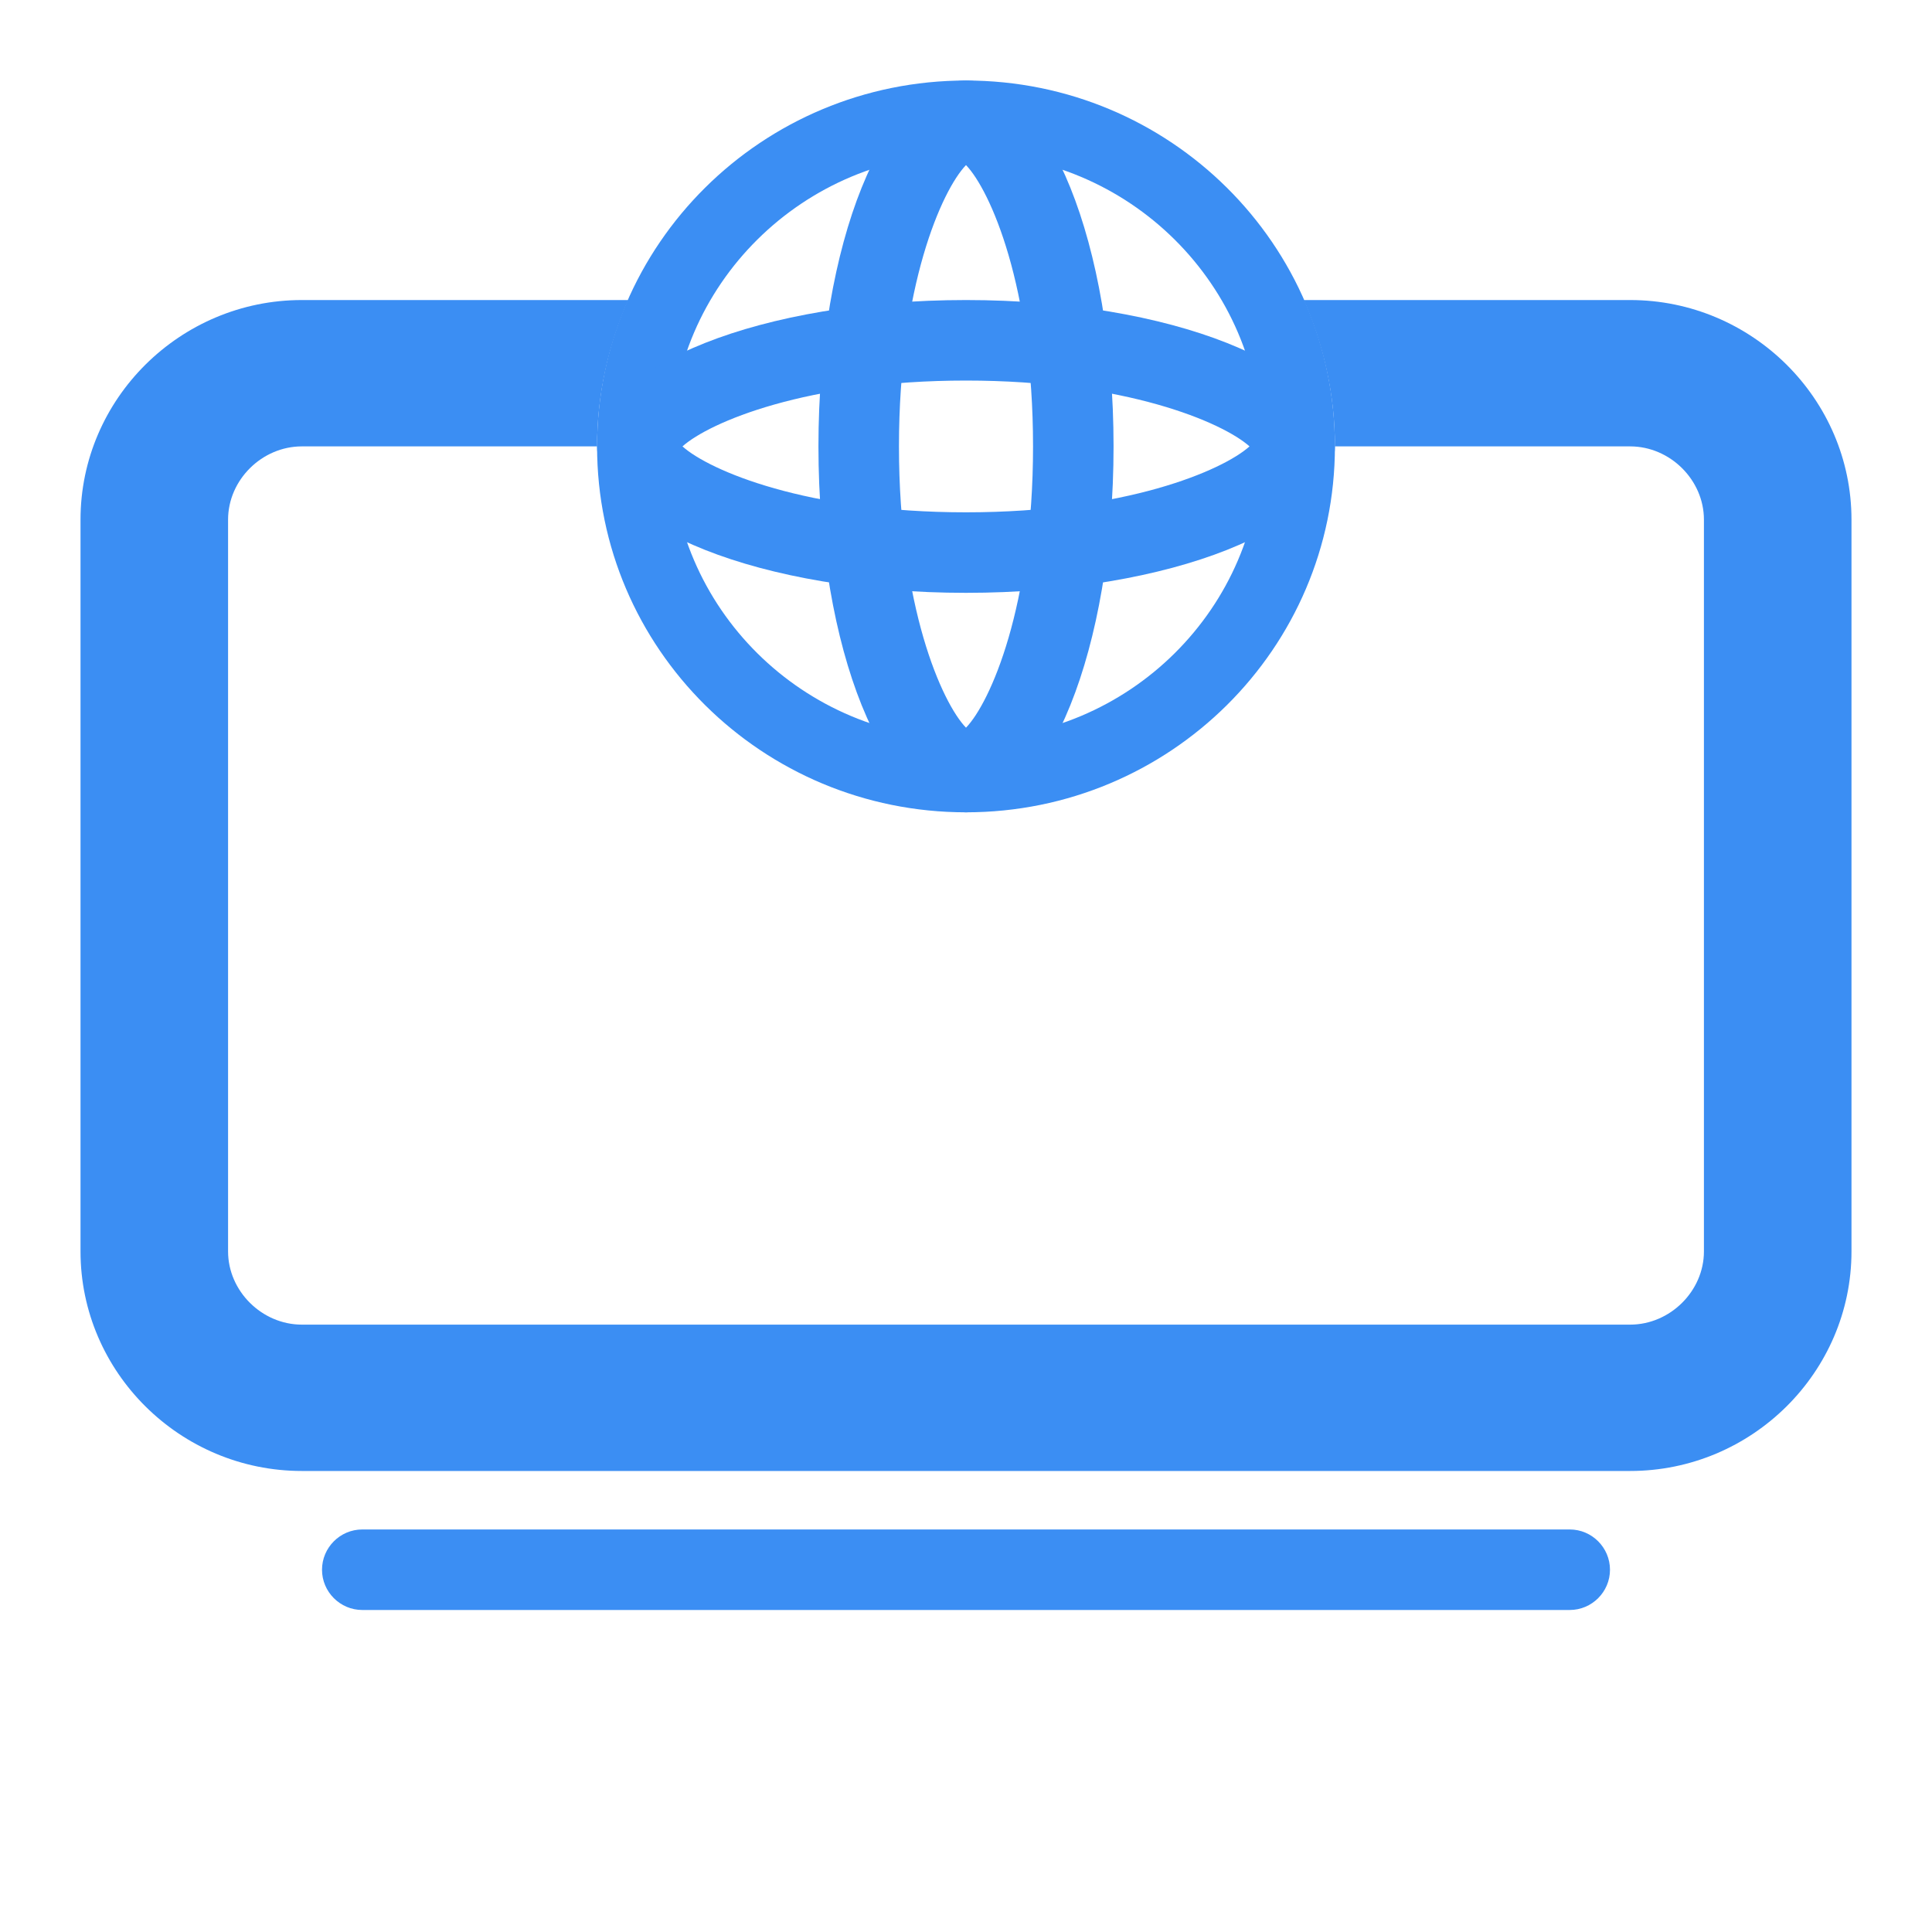 <svg width="40" height="40" viewBox="0 0 40 40" fill="none" xmlns="http://www.w3.org/2000/svg">
<path fill-rule="evenodd" clip-rule="evenodd" d="M20 1.667C15.782 1.667 12.362 5.058 12.362 9.242C12.362 13.427 15.782 16.818 20 16.818C24.218 16.818 27.638 13.427 27.638 9.242C27.638 5.058 24.218 1.667 20 1.667ZM20 3.182C23.368 3.182 26.112 5.902 26.112 9.242C26.112 12.585 23.368 15.303 20 15.303C16.632 15.303 13.888 12.585 13.888 9.242C13.888 5.902 16.632 3.182 20 3.182Z" fill="#3B8EF3"/>
<path fill-rule="evenodd" clip-rule="evenodd" d="M20 1.667C18.312 1.667 16.945 5.058 16.945 9.242C16.945 13.427 18.312 16.818 20 16.818C21.688 16.818 23.055 13.427 23.055 9.242C23.055 5.058 21.688 1.667 20 1.667ZM20 3.418C20.5 3.937 21.388 5.931 21.388 9.242C21.388 12.555 20.5 14.548 20 15.066C19.5 14.548 18.612 12.555 18.612 9.242C18.612 5.931 19.5 3.937 20 3.418ZM20.138 3.307H20.147H20.138Z" fill="#3B8EF3"/>
<path fill-rule="evenodd" clip-rule="evenodd" d="M20 6.212C15.782 6.212 12.362 7.569 12.362 9.242C12.362 10.917 15.782 12.274 20 12.274C24.218 12.274 27.638 10.917 27.638 9.242C27.638 7.569 24.218 6.212 20 6.212ZM20 7.879C23.298 7.879 25.313 8.744 25.87 9.242C25.313 9.742 23.298 10.607 20 10.607C16.702 10.607 14.687 9.742 14.13 9.242C14.687 8.744 16.702 7.879 20 7.879Z" fill="#3B8EF3"/>
<path fill-rule="evenodd" clip-rule="evenodd" d="M32.5 31.666H7.5C7.042 31.666 6.667 32.041 6.667 32.5C6.667 32.958 7.042 33.333 7.5 33.333H32.5C32.958 33.333 33.333 32.958 33.333 32.5C33.333 32.041 32.958 31.666 32.5 31.666Z" fill="#3B8EF3"/>
<path fill-rule="evenodd" clip-rule="evenodd" d="M33.75 6.212H26.993C27.403 7.142 27.638 8.164 27.638 9.242H33.75C34.578 9.242 35.278 9.937 35.278 10.759V25.909C35.278 26.73 34.578 27.425 33.75 27.425H6.25C5.422 27.425 4.722 26.73 4.722 25.909V10.759C4.722 9.937 5.422 9.242 6.25 9.242H12.362C12.362 8.164 12.597 7.142 13.007 6.212H6.25C3.728 6.212 1.667 8.259 1.667 10.759V25.909C1.667 28.409 3.728 30.455 6.25 30.455H33.75C36.272 30.455 38.333 28.409 38.333 25.909V10.759C38.333 8.259 36.272 6.212 33.75 6.212Z" fill="#3B8EF3"/>
</svg>
